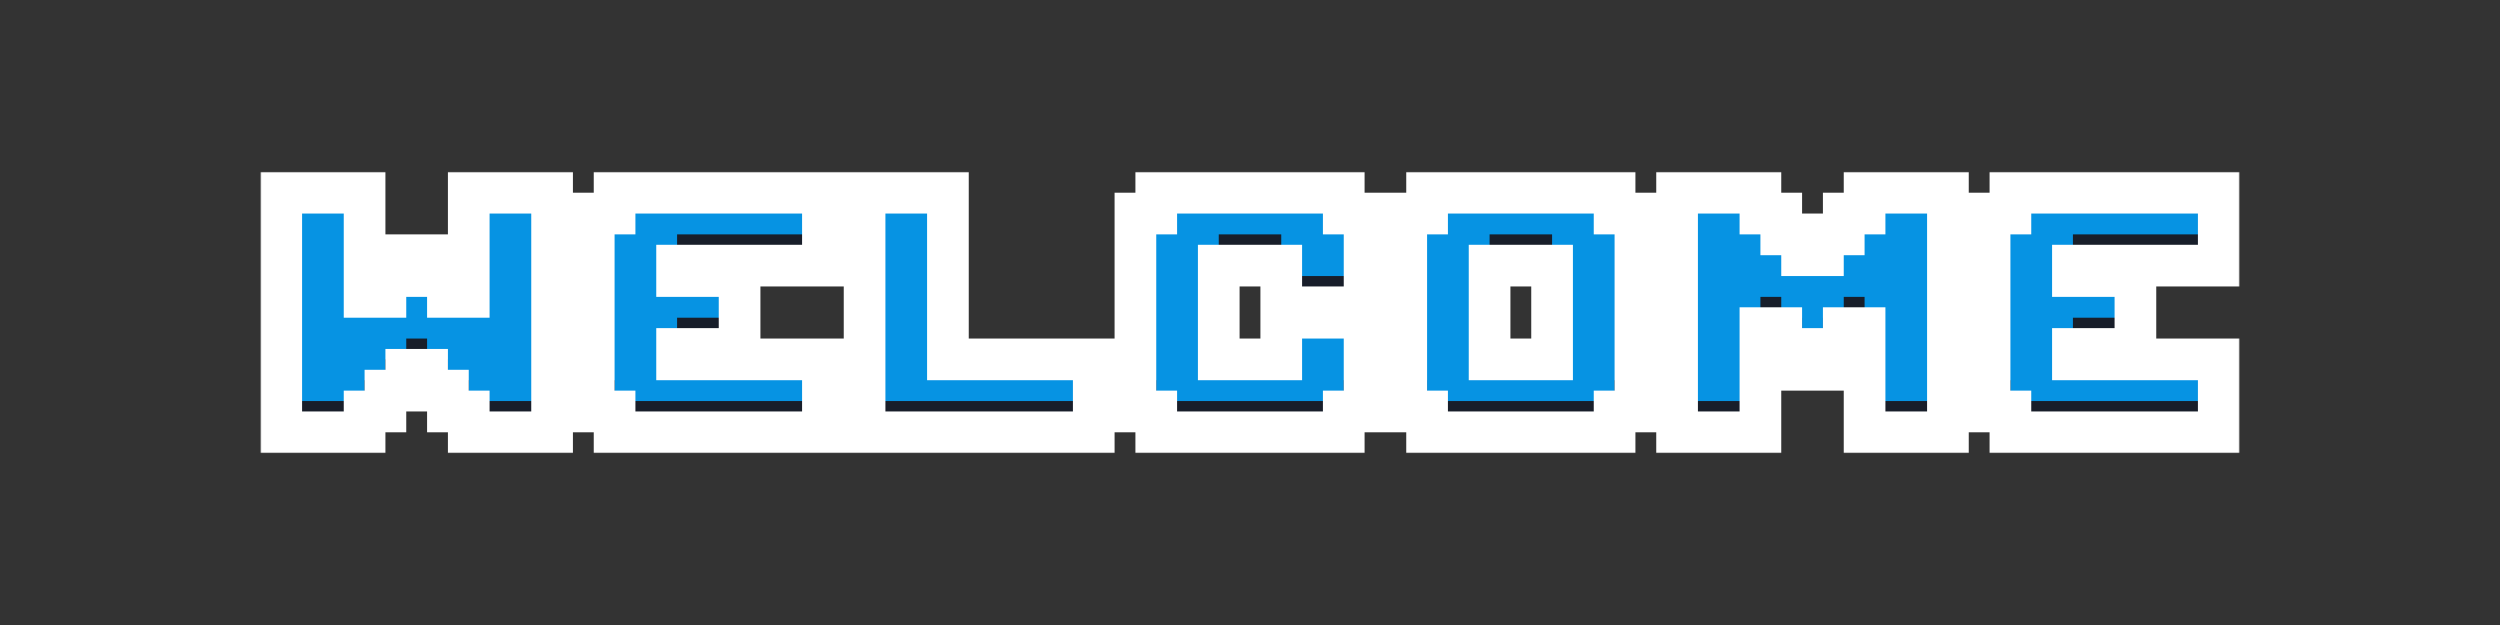<svg width="960" height="240" viewBox="0 0 960 240" fill="none" xmlns="http://www.w3.org/2000/svg">
<rect x="0" y="0" width="960" height="240" fill="#333333" stroke="none"/>
<path fill-rule="evenodd" clip-rule="evenodd" d="M140 158H148V150H156V142H164V150H172V158H180V166H212V86H180V126H172V118H164V110H156V118H148V126H140V86H108V166H140V158ZM236 166H316V150H260V134H284V118H260V102H316V86H236V94H228V158H236V166ZM420 166H332V86H364V150H420V166ZM516 158H524V134H516H492V150H468V102H492V118H524V94H516V86H468H444V94H436V158H444V166H516V158ZM628 158H620V166H548V158H540V94H548V86H620V94H628V158ZM572 150H596V134V118V102H572V150ZM676 126H684V134H692V142H700V134H708V126H716V166H748V86H716V94H708V102H700V110H692V102H684V94H676V86H644V166H676V126ZM852 166H772V158H764V94H772V86H852V102H796V118H820V134H796V150H852V166Z" fill="#181E2A"/>
<path fill-rule="evenodd" clip-rule="evenodd" d="M140 146H148V138H156V130H164V138H172V146H180V154H212V74H180V114H172V106H164V98H156V106H148V114H140V74H108V154H140V146ZM236 154H316V138H260V122H284V106H260V90H316V74H236V82H228V146H236V154ZM420 154H332V74H364V138H420V154ZM516 146H524V122H516H492V138H468V90H492V106H524V82H516V74H468H444V82H436V146H444V154H516V146ZM628 146H620V154H548V146H540V82H548V74H620V82H628V146ZM572 138H596V122V106V90H572V138ZM676 114H684V122H692V130H700V122H708V114H716V154H748V74H716V82H708V90H700V98H692V90H684V82H676V74H644V154H676V114ZM852 154H772V146H764V82H772V74H852V90H796V106H820V122H796V138H852V154Z" fill="#0693E3"/>
<mask id="path-3-outside-1_87_13992" maskUnits="userSpaceOnUse" x="100" y="66" width="760" height="108" fill="black">
<rect fill="white" x="100" y="66" width="760" height="108"/>
<path fill-rule="evenodd" clip-rule="evenodd" d="M108 154V86V74H140V86V114H148V106H156V98H164V106H172V114H180V86V74H212V86V154V166H180V158H172V150H164V142H156V150H148V158H140V166H108V154ZM228 146V94V82H236V74H316V86V90V102H260V106H284V118V122V134H260V138H316V150V154V166H236V158H228V146ZM332 74V86V154V166H420V154V150V138H364V86V74H332ZM436 146V94V82H444V74H468H516V82H524V94V106V118H492V106V102H468V138H492V134V122H516H524V134V146V158H516V166H444V158H436V146ZM540 82V94V146V158H548V166H620V158H628V146V94V82H620V74H548V82H540ZM596 138H572V102H596V106V118V122V134V138ZM676 126V154V166H644V154V86V74H676V82H684V90H692V98H700V90H708V82H716V74H748V86V154V166H716V154V126H708V134H700V142H692V134H684V126H676ZM764 82V94V146V158H772V166H852V154V150V138H796V134H820V122V118V106H796V102H852V90V86V74H772V82H764Z"/>
</mask>
<path d="M108 74V66H100V74H108ZM140 74H148V66H140V74ZM140 114H132V122H140V114ZM148 114V122H156V114H148ZM148 106V98H140V106H148ZM156 106V114H164V106H156ZM156 98V90H148V98H156ZM164 98H172V90H164V98ZM164 106H156V114H164V106ZM172 106H180V98H172V106ZM172 114H164V122H172V114ZM180 114V122H188V114H180ZM180 74V66H172V74H180ZM212 74H220V66H212V74ZM212 166V174H220V166H212ZM180 166H172V174H180V166ZM180 158H188V150H180V158ZM172 158H164V166H172V158ZM172 150H180V142H172V150ZM164 150H156V158H164V150ZM164 142H172V134H164V142ZM156 142V134H148V142H156ZM156 150V158H164V150H156ZM148 150V142H140V150H148ZM148 158V166H156V158H148ZM140 158V150H132V158H140ZM140 166V174H148V166H140ZM108 166H100V174H108V166ZM228 82V74H220V82H228ZM236 82V90H244V82H236ZM236 74V66H228V74H236ZM316 74H324V66H316V74ZM316 102V110H324V102H316ZM260 102V94H252V102H260ZM260 106H252V114H260V106ZM284 106H292V98H284V106ZM284 134V142H292V134H284ZM260 134V126H252V134H260ZM260 138H252V146H260V138ZM316 138H324V130H316V138ZM316 166V174H324V166H316ZM236 166H228V174H236V166ZM236 158H244V150H236V158ZM228 158H220V166H228V158ZM332 74V66H324V74H332ZM332 166H324V174H332V166ZM420 166V174H428V166H420ZM420 138H428V130H420V138ZM364 138H356V146H364V138ZM364 74H372V66H364V74ZM436 82V74H428V82H436ZM444 82V90H452V82H444ZM444 74V66H436V74H444ZM516 74H524V66H516V74ZM516 82H508V90H516V82ZM524 82H532V74H524V82ZM524 118V126H532V118H524ZM492 118H484V126H492V118ZM492 102H500V94H492V102ZM468 102V94H460V102H468ZM468 138H460V146H468V138ZM492 138V146H500V138H492ZM492 122V114H484V122H492ZM524 122H532V114H524V122ZM524 158V166H532V158H524ZM516 158V150H508V158H516ZM516 166V174H524V166H516ZM444 166H436V174H444V166ZM444 158H452V150H444V158ZM436 158H428V166H436V158ZM540 82V74H532V82H540ZM540 158H532V166H540V158ZM548 158H556V150H548V158ZM548 166H540V174H548V166ZM620 166V174H628V166H620ZM620 158V150H612V158H620ZM628 158V166H636V158H628ZM628 82H636V74H628V82ZM620 82H612V90H620V82ZM620 74H628V66H620V74ZM548 74V66H540V74H548ZM548 82V90H556V82H548ZM572 138H564V146H572V138ZM596 138V146H604V138H596ZM572 102V94H564V102H572ZM596 102H604V94H596V102ZM676 126V118H668V126H676ZM676 166V174H684V166H676ZM644 166H636V174H644V166ZM644 74V66H636V74H644ZM676 74H684V66H676V74ZM676 82H668V90H676V82ZM684 82H692V74H684V82ZM684 90H676V98H684V90ZM692 90H700V82H692V90ZM692 98H684V106H692V98ZM700 98V106H708V98H700ZM700 90V82H692V90H700ZM708 90V98H716V90H708ZM708 82V74H700V82H708ZM716 82V90H724V82H716ZM716 74V66H708V74H716ZM748 74H756V66H748V74ZM748 166V174H756V166H748ZM716 166H708V174H716V166ZM716 126H724V118H716V126ZM708 126V118H700V126H708ZM708 134V142H716V134H708ZM700 134V126H692V134H700ZM700 142V150H708V142H700ZM692 142H684V150H692V142ZM692 134H700V126H692V134ZM684 134H676V142H684V134ZM684 126H692V118H684V126ZM764 82V74H756V82H764ZM764 158H756V166H764V158ZM772 158H780V150H772V158ZM772 166H764V174H772V166ZM852 166V174H860V166H852ZM852 138H860V130H852V138ZM796 138H788V146H796V138ZM796 134V126H788V134H796ZM820 134V142H828V134H820ZM820 106H828V98H820V106ZM796 106H788V114H796V106ZM796 102V94H788V102H796ZM852 102V110H860V102H852ZM852 74H860V66H852V74ZM772 74V66H764V74H772ZM772 82V90H780V82H772ZM100 86V154H116V86H100ZM100 74V86H116V74H100ZM140 66H108V82H140V66ZM148 86V74H132V86H148ZM148 114V86H132V114H148ZM148 106H140V122H148V106ZM140 106V114H156V106H140ZM156 98H148V114H156V98ZM148 98V106H164V98H148ZM164 90H156V106H164V90ZM172 106V98H156V106H172ZM172 98H164V114H172V98ZM180 114V106H164V114H180ZM180 106H172V122H180V106ZM172 86V114H188V86H172ZM172 74V86H188V74H172ZM212 66H180V82H212V66ZM220 86V74H204V86H220ZM220 154V86H204V154H220ZM220 166V154H204V166H220ZM180 174H212V158H180V174ZM172 158V166H188V158H172ZM172 166H180V150H172V166ZM164 150V158H180V150H164ZM164 158H172V142H164V158ZM156 142V150H172V142H156ZM156 150H164V134H156V150ZM164 150V142H148V150H164ZM148 158H156V142H148V158ZM156 158V150H140V158H156ZM140 166H148V150H140V166ZM148 166V158H132V166H148ZM108 174H140V158H108V174ZM100 154V166H116V154H100ZM220 94V146H236V94H220ZM220 82V94H236V82H220ZM236 74H228V90H236V74ZM228 74V82H244V74H228ZM316 66H236V82H316V66ZM324 86V74H308V86H324ZM324 90V86H308V90H324ZM324 102V90H308V102H324ZM260 110H316V94H260V110ZM268 106V102H252V106H268ZM284 98H260V114H284V98ZM292 118V106H276V118H292ZM292 122V118H276V122H292ZM292 134V122H276V134H292ZM260 142H284V126H260V142ZM268 138V134H252V138H268ZM316 130H260V146H316V130ZM324 150V138H308V150H324ZM324 154V150H308V154H324ZM324 166V154H308V166H324ZM236 174H316V158H236V174ZM228 158V166H244V158H228ZM228 166H236V150H228V166ZM220 146V158H236V146H220ZM340 86V74H324V86H340ZM340 154V86H324V154H340ZM340 166V154H324V166H340ZM420 158H332V174H420V158ZM412 154V166H428V154H412ZM412 150V154H428V150H412ZM412 138V150H428V138H412ZM364 146H420V130H364V146ZM356 86V138H372V86H356ZM356 74V86H372V74H356ZM332 82H364V66H332V82ZM428 94V146H444V94H428ZM428 82V94H444V82H428ZM444 74H436V90H444V74ZM436 74V82H452V74H436ZM468 66H444V82H468V66ZM516 66H468V82H516V66ZM524 82V74H508V82H524ZM524 74H516V90H524V74ZM532 94V82H516V94H532ZM532 106V94H516V106H532ZM532 118V106H516V118H532ZM492 126H524V110H492V126ZM484 106V118H500V106H484ZM484 102V106H500V102H484ZM468 110H492V94H468V110ZM476 138V102H460V138H476ZM492 130H468V146H492V130ZM484 134V138H500V134H484ZM484 122V134H500V122H484ZM516 114H492V130H516V114ZM524 114H516V130H524V114ZM532 134V122H516V134H532ZM532 146V134H516V146H532ZM532 158V146H516V158H532ZM516 166H524V150H516V166ZM524 166V158H508V166H524ZM444 174H516V158H444V174ZM436 158V166H452V158H436ZM436 166H444V150H436V166ZM428 146V158H444V146H428ZM548 94V82H532V94H548ZM548 146V94H532V146H548ZM548 158V146H532V158H548ZM548 150H540V166H548V150ZM556 166V158H540V166H556ZM620 158H548V174H620V158ZM612 158V166H628V158H612ZM628 150H620V166H628V150ZM620 146V158H636V146H620ZM620 94V146H636V94H620ZM620 82V94H636V82H620ZM620 90H628V74H620V90ZM612 74V82H628V74H612ZM548 82H620V66H548V82ZM556 82V74H540V82H556ZM540 90H548V74H540V90ZM572 146H596V130H572V146ZM564 102V138H580V102H564ZM596 94H572V110H596V94ZM604 106V102H588V106H604ZM604 118V106H588V118H604ZM604 122V118H588V122H604ZM604 134V122H588V134H604ZM604 138V134H588V138H604ZM684 154V126H668V154H684ZM684 166V154H668V166H684ZM644 174H676V158H644V174ZM636 154V166H652V154H636ZM636 86V154H652V86H636ZM636 74V86H652V74H636ZM676 66H644V82H676V66ZM684 82V74H668V82H684ZM684 74H676V90H684V74ZM692 90V82H676V90H692ZM692 82H684V98H692V82ZM700 98V90H684V98H700ZM700 90H692V106H700V90ZM692 90V98H708V90H692ZM708 82H700V98H708V82ZM700 82V90H716V82H700ZM716 74H708V90H716V74ZM708 74V82H724V74H708ZM748 66H716V82H748V66ZM756 86V74H740V86H756ZM756 154V86H740V154H756ZM756 166V154H740V166H756ZM716 174H748V158H716V174ZM708 154V166H724V154H708ZM708 126V154H724V126H708ZM708 134H716V118H708V134ZM716 134V126H700V134H716ZM700 142H708V126H700V142ZM708 142V134H692V142H708ZM692 150H700V134H692V150ZM684 134V142H700V134H684ZM684 142H692V126H684V142ZM676 126V134H692V126H676ZM676 134H684V118H676V134ZM772 94V82H756V94H772ZM772 146V94H756V146H772ZM772 158V146H756V158H772ZM772 150H764V166H772V150ZM780 166V158H764V166H780ZM852 158H772V174H852V158ZM844 154V166H860V154H844ZM844 150V154H860V150H844ZM844 138V150H860V138H844ZM796 146H852V130H796V146ZM788 134V138H804V134H788ZM820 126H796V142H820V126ZM812 122V134H828V122H812ZM812 118V122H828V118H812ZM812 106V118H828V106H812ZM796 114H820V98H796V114ZM788 102V106H804V102H788ZM852 94H796V110H852V94ZM844 90V102H860V90H844ZM844 86V90H860V86H844ZM844 74V86H860V74H844ZM772 82H852V66H772V82ZM780 82V74H764V82H780ZM764 90H772V74H764V90Z" fill="white" mask="url(#path-3-outside-1_87_13992)"/>
</svg>
